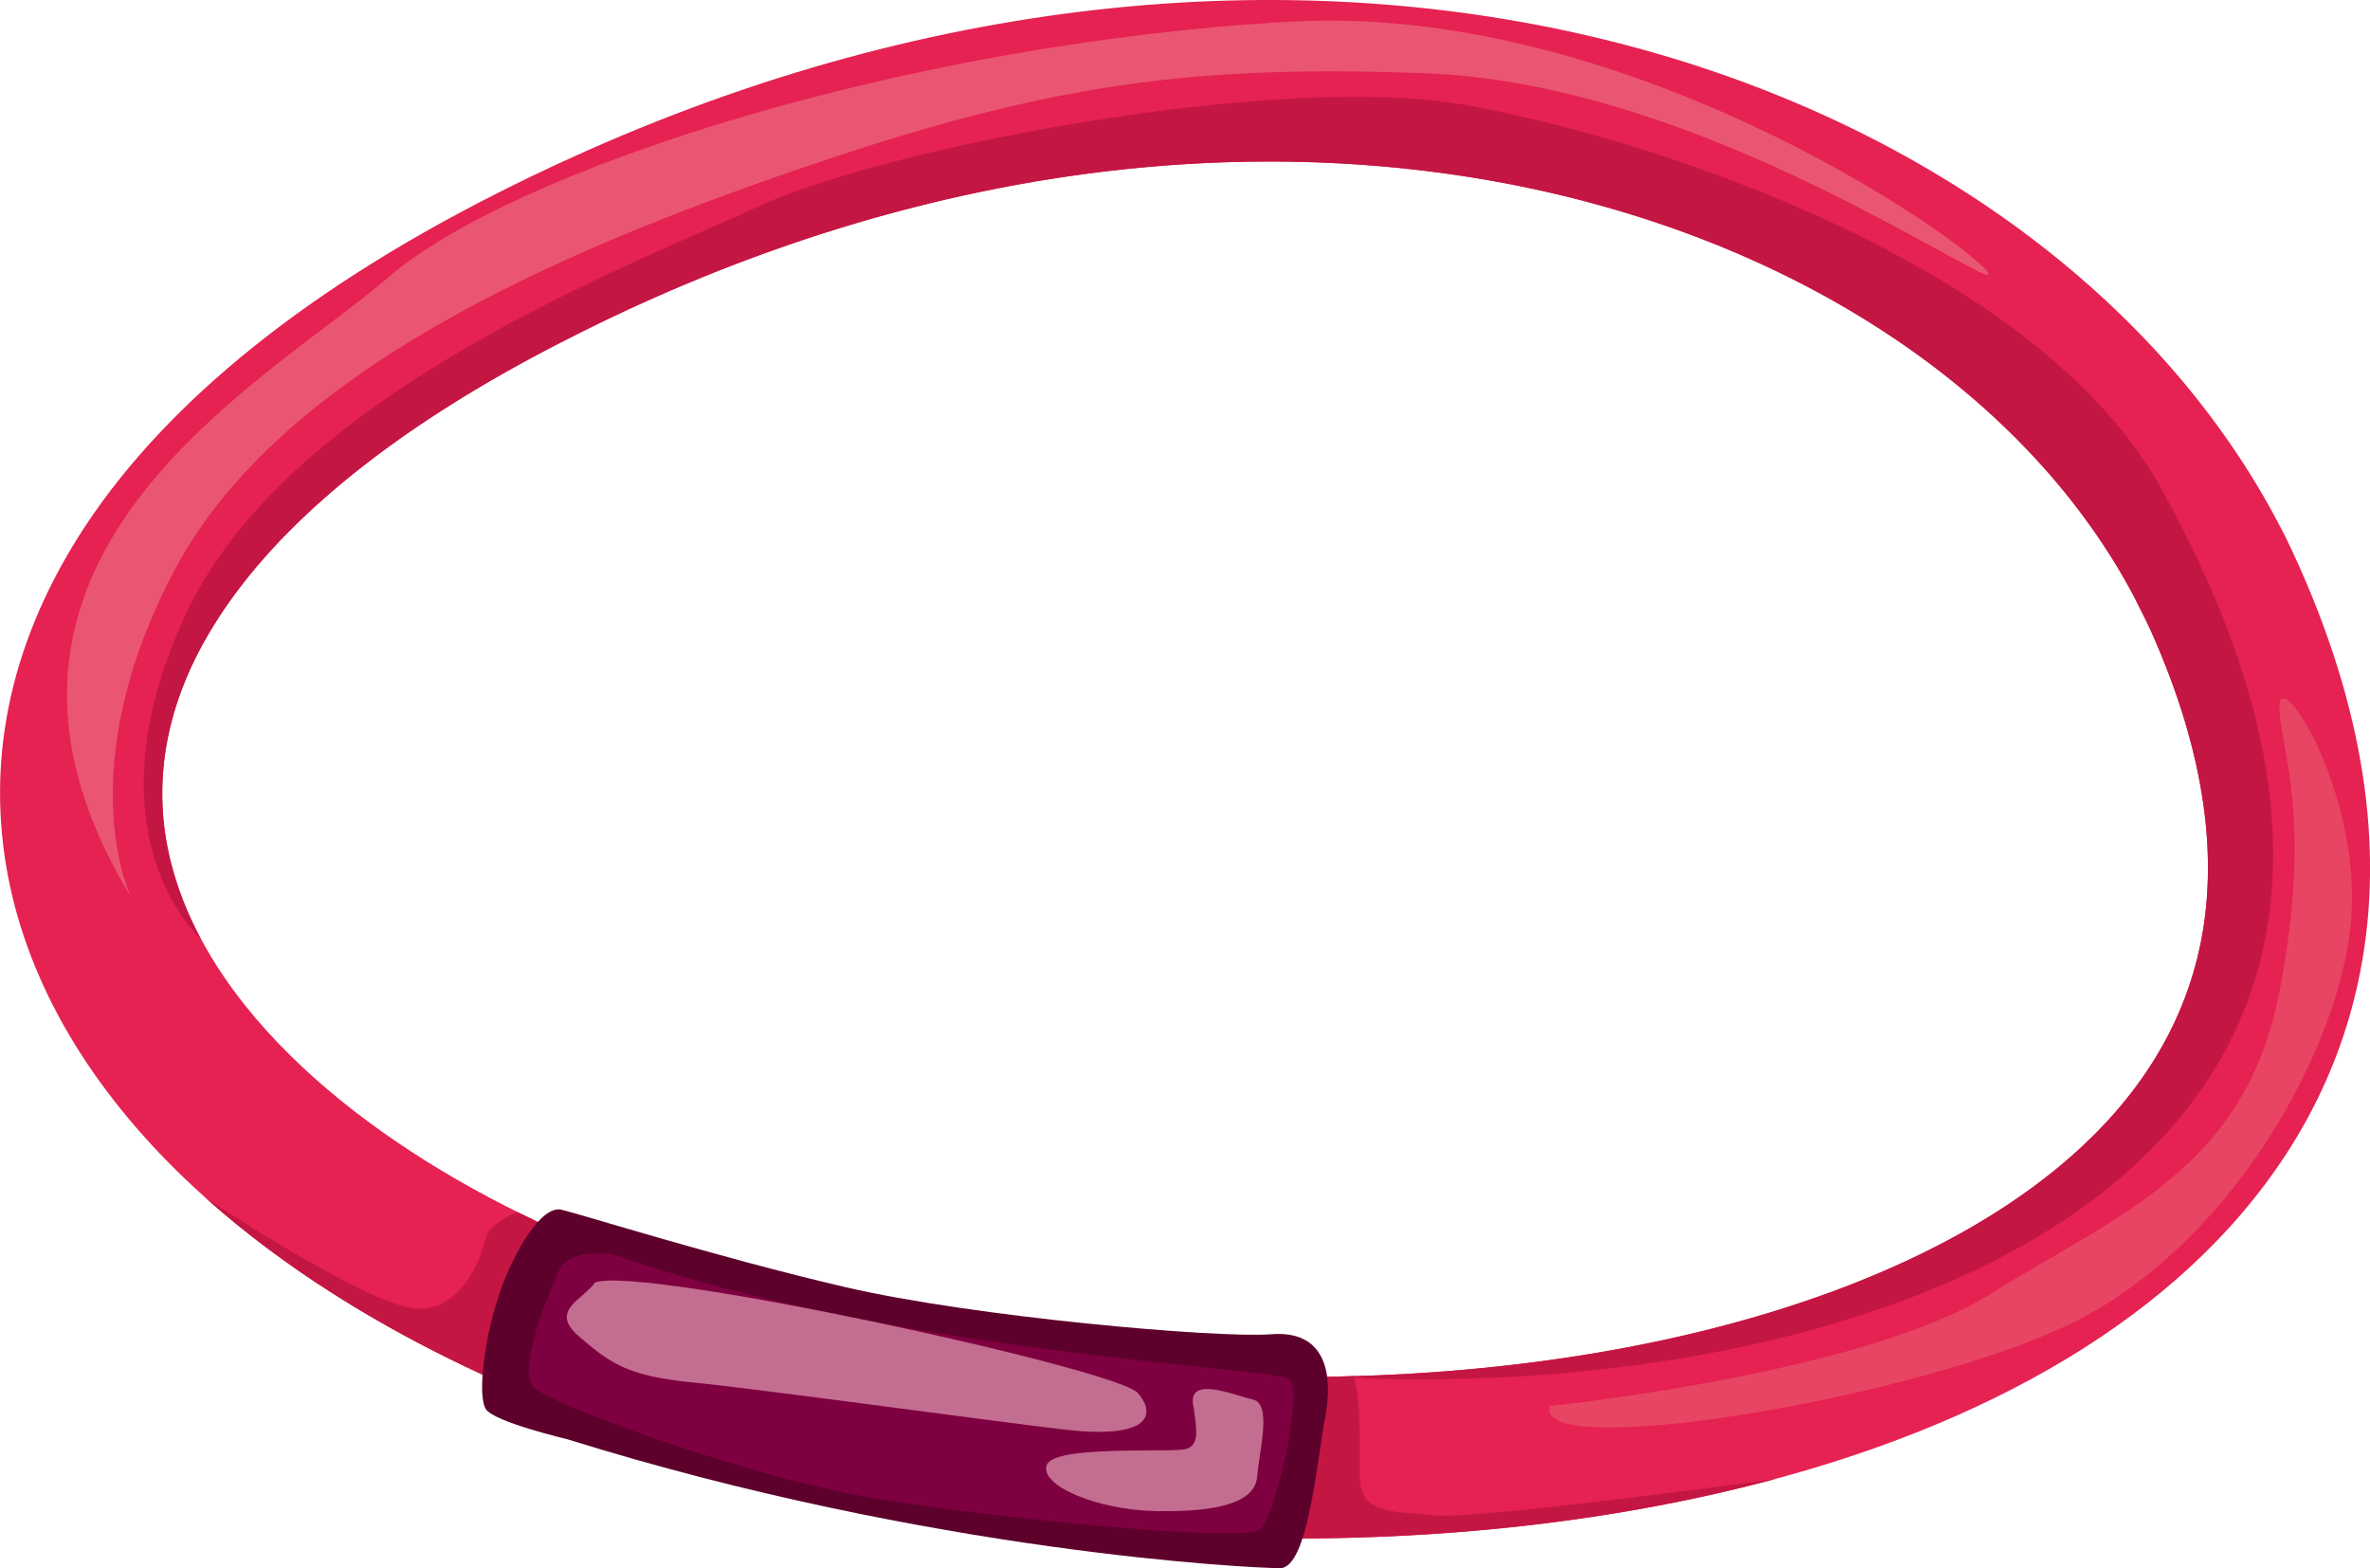 <svg xmlns="http://www.w3.org/2000/svg" width="1080" height="714.56" viewBox="0 0 1080 714.56"><g id="Слой_2" data-name="Слой 2"><g id="hair03_511760212"><g id="hair03_511760212-2" data-name="hair03_511760212"><path d="M218.3 92.29q23.79-12.36 48.61-23.38C436.56-6.53 601.77-15.24 737.66 19.67 876.46 55.32 985.37 136.72 1039 239.87c2.7 5.06 5.66 11.29 8.88 18.5 31.53 70.93 38.62 134.06 26.7 189.18-9.82 45.47-32.44 84.93-64.88 118.4-31 32-70.91 58.18-117.06 78.7C754.48 706.07 557 717.17 380.11 678.91 255.7 652 154.29 602.39 88.19 540.84 44.3 5e2 15.39 453.51 4.67 404.27c-11-50.78-2.8-103.4 28.08-154.84C66.15 193.83 126.51 140 218.3 92.29zm78.64 43.91q-21.84 9.72-44.85 21.65C173.18 198.82 122.55 243 96 287.27 75.4 321.56 69.75 356 76.87 388.67c7.44 34.2 28.77 67.64 61.56 98.17 56.66 52.75 145.94 95.81 257.28 119.87 162.82 35.22 342.81 25.8 466.87-29.34 37.75-16.79 69.95-37.75 94.25-62.83 22.84-23.58 38.72-51.11 45.53-82.58 8.72-40.36 2.83-88.13-21.81-143.56-1.73-3.9-4.09-8.71-7.08-14.47v-.15C929.41 188.89 837.62 121.35 719.48 91 598.36 59.88 450.21 68 296.94 136.2z" fill="#e52251" fill-rule="evenodd"/><path d="M808.81 674c-80 21.56-171.4 30.21-263.76 26.09-.81-7.37-.68-14.13-2.15-18.8-1.92-6.07 21.25-34.09 38.47-53.86q17.93.2 35.65-.33c3.25 12.51 2.66 32.49 2.66 45.88.0 17.12 14.66 15.65 34.23 17.61S808.81 674 808.81 674z" fill="#c41643" fill-rule="evenodd"/><path d="M269.79 647.07c-71.5-26.4-131.38-61.17-176.13-101.24 1.27.84 72.93 48.43 95.22 50.37 22.49 2 30.79-24.93 32.75-32.76 1-3.88 6.64-7.88 14.07-11.17q16.45 8.19 34.29 15.64C273.17 597.89 269.79 647.07 269.79 647.07z" fill="#c41643" fill-rule="evenodd"/><path d="M91.64 428S37.79 380.54 84.73 279.8 289.13 120.37 345.86 94s236.68-61.6 322.75-46S927.79 120.38 984.52 222.1C1159 535 852.82 641.09 604.8 627.38c95.22-1.46 185.89-18.06 257.78-50 37.75-16.79 69.95-37.75 94.25-62.83 22.84-23.58 38.72-51.11 45.53-82.58 8.72-40.36 2.83-88.13-21.81-143.56-1.73-3.9-4.09-8.71-7.08-14.47v-.15C929.41 188.89 837.62 121.35 719.48 91 598.36 59.88 450.21 68 296.94 136.2q-21.84 9.72-44.85 21.65C173.18 198.82 122.55 243 96 287.27 75.4 321.56 69.75 356 76.87 388.67A151.56 151.56.0 0 0 91.64 428z" fill="#c41643" fill-rule="evenodd"/><path d="M258.61 655.88s-33.25-7.83-37.16-13.69-1-31.3 5.87-51.84 19.55-41.08 28.36-39.12 70.42 21.52 129.1 35.21S555 609.91 579.41 608s28.37 17.61 24.45 38.14-7.83 68.46-20.54 68.46S424.88 707.72 258.61 655.88z" fill="#5e002c" fill-rule="evenodd"/><path d="M278.75 571.5c-14.77-1.2-21.62 1.26-25 9.57s-18.62 43.6-10.27 51.34 98 41.15 157.11 50.69S566.65 702.83 574 697s20-63.09 13.69-68.46S412.11 617.73 278.75 571.5z" fill="#7f0040" fill-rule="evenodd"/><path d="M271.1 584.46c-5.38 7.82-21 12.71-7.34 24.45s21.52 18.09 51.35 21 132.53 17.12 169.69 21.51 43-5.65 33.74-16.62S291.31 576.37 271.1 584.46z" fill="#c36e90" fill-rule="evenodd"/><path d="M544 641.67c1.47 10.76 2.45 16.64-3.42 18.59s-60.14-2-63.57 7.33 23 20.54 49.87 21 45-3.43 46-15.65 6.85-33.24-2-35.2S540.1 626.08 544 641.67z" fill="#c36e90" fill-rule="evenodd"/><path d="M706.22 640.71S849 626 906.71 589.84s116.4-56.72 132-137.9.0-110.5.0-130.07 39.32 42.56 32.28 101.72-56.74 145.72-128.13 180S698.4 666.14 706.22 640.71z" fill="#e84463" fill-rule="evenodd"/><path d="M59.74 408.92S31.38 351.21 79.3 260.25 254.36 114.52 365.86 76.38s177-46.95 283.62-43 213.22 70.42 251.36 90S764.06-.06 587.87 9.87s-354 67.48-410.78 116.39S-33.19 255.35 59.74 408.92z" fill="#ea5671" fill-rule="evenodd"/></g></g></g></svg>